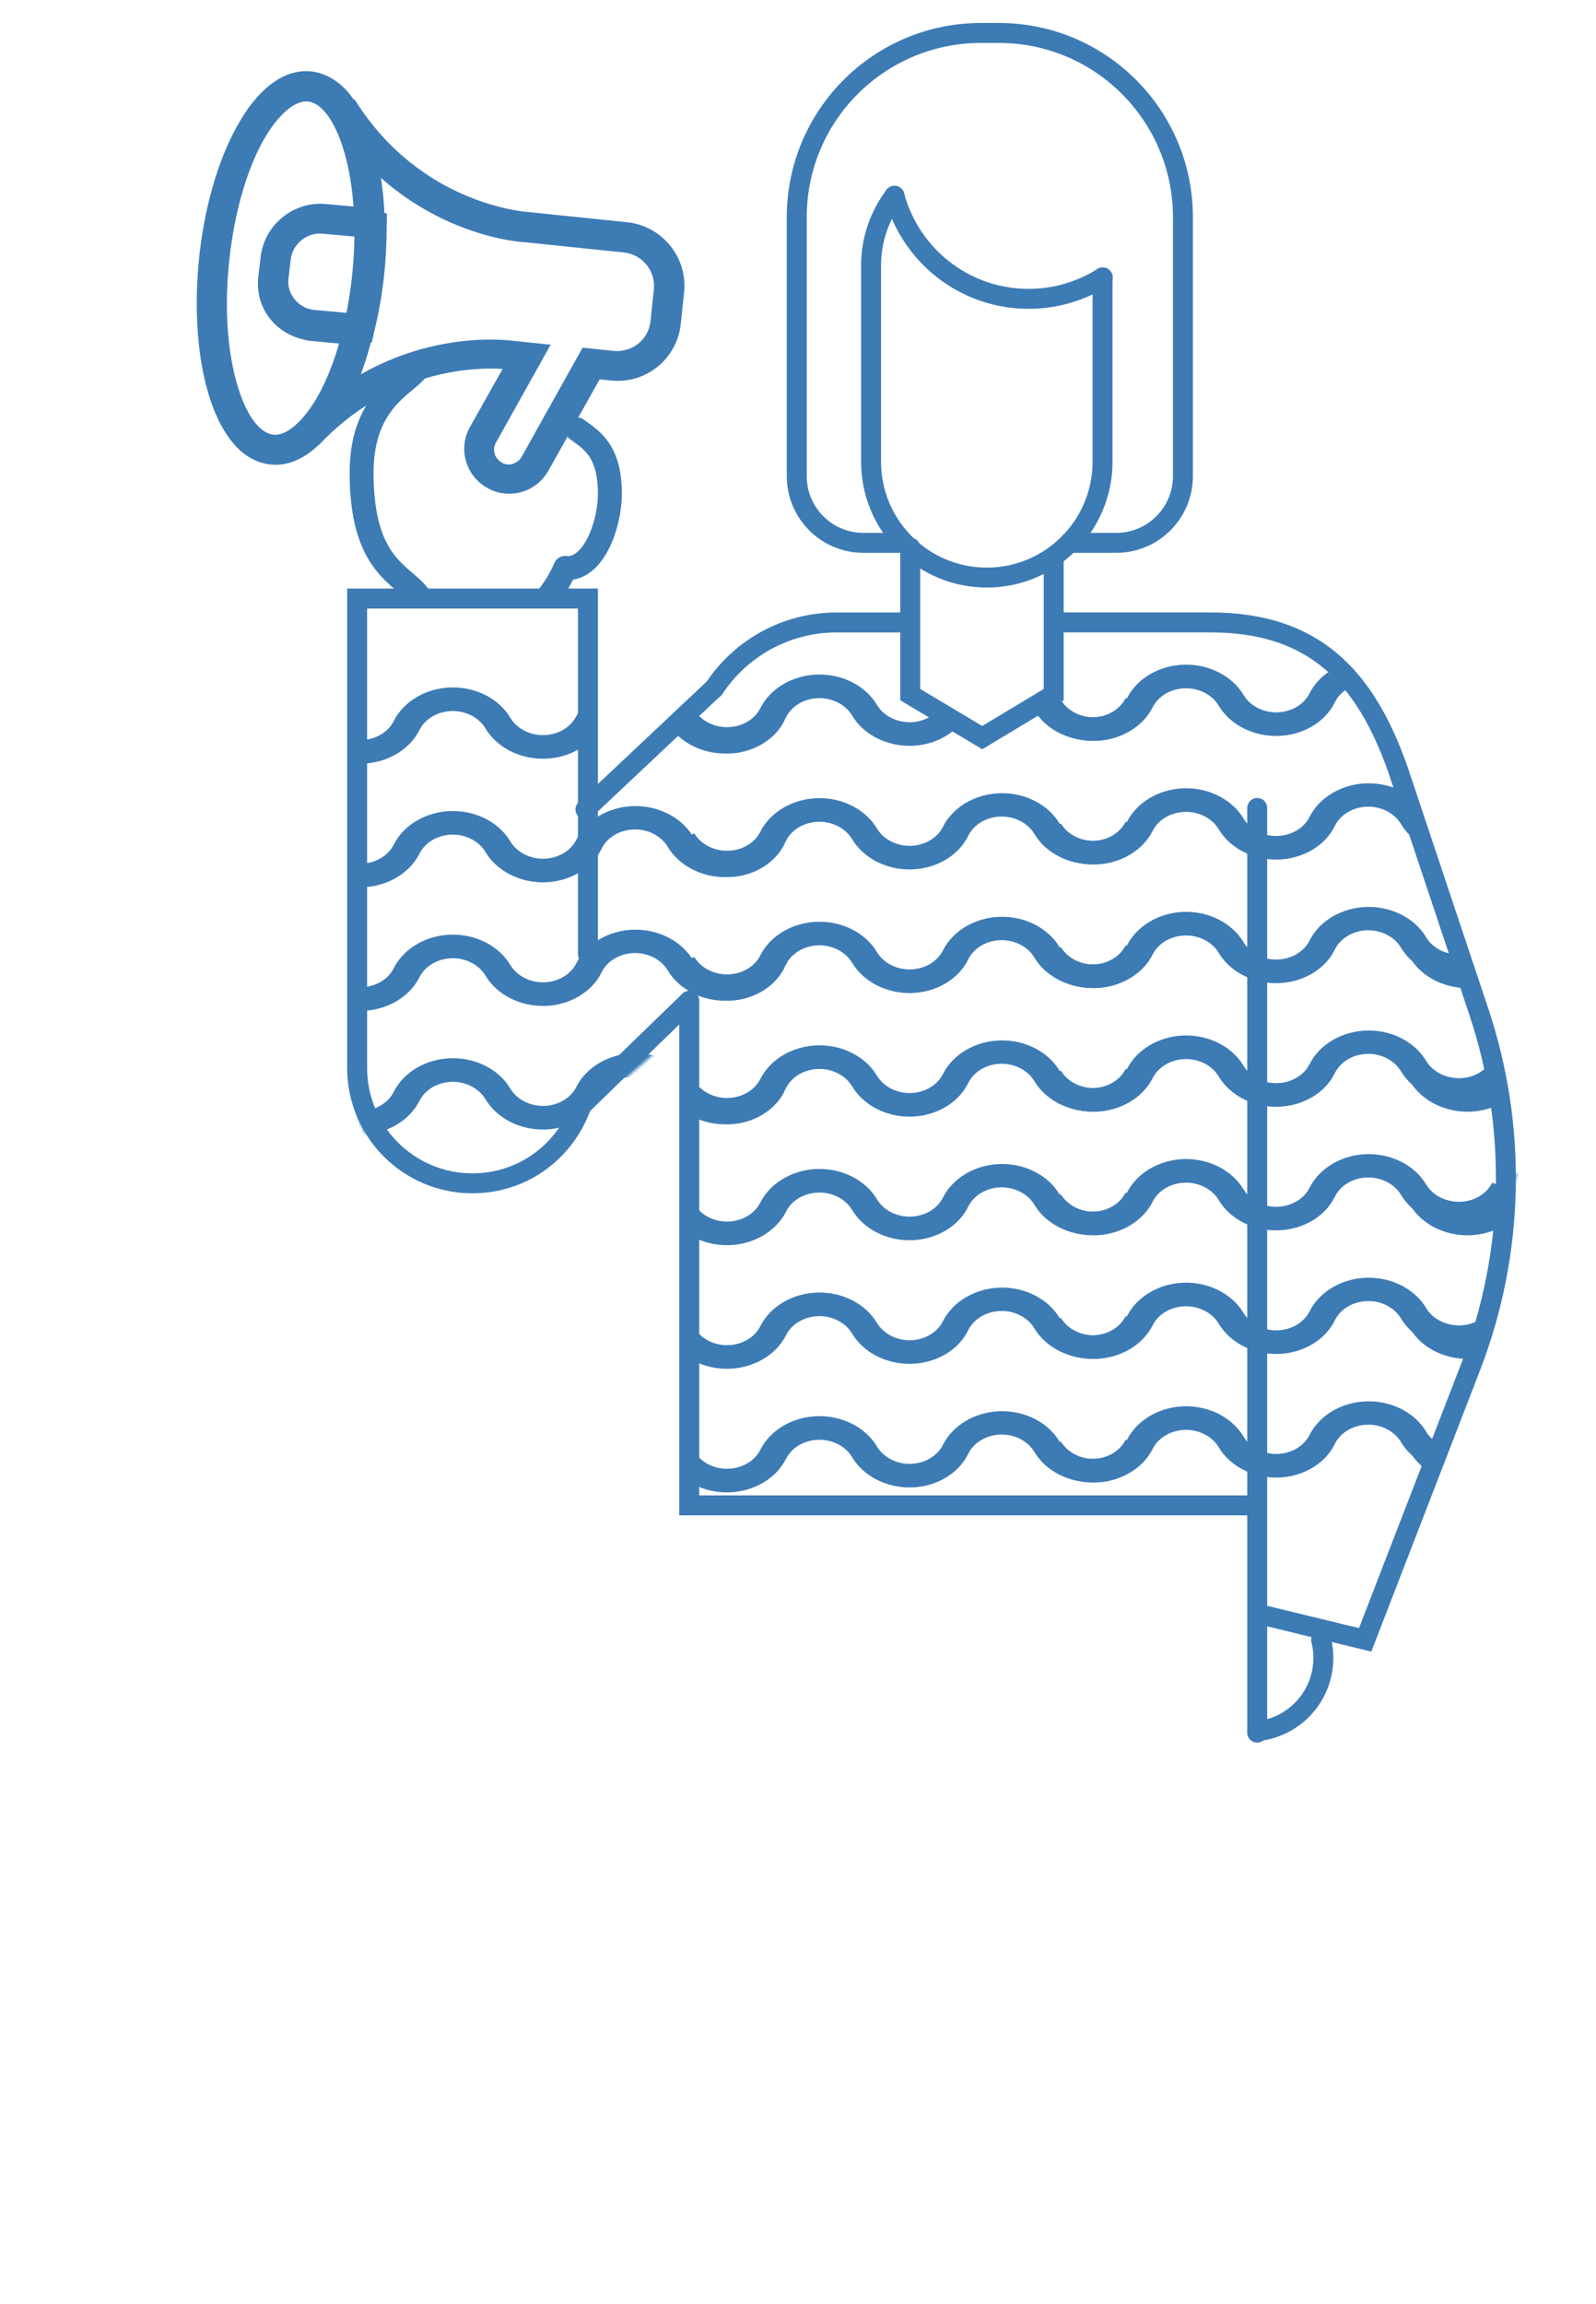 <svg width="485" height="700" viewBox="0 0 485 770" fill="none" xmlns="http://www.w3.org/2000/svg">
<path d="M344.299 92.709V154.281C344.299 175.684 326.987 193.017 305.611 193.017C284.235 193.017 266.923 175.684 266.923 154.281V88.79C266.923 79.972 269.858 71.908 274.751 65.427" stroke="#3D7BB5" stroke-width="6.67" stroke-miterlimit="10" stroke-linecap="round"/>
<path d="M280.02 183V232.131L304.084 246.5L327.966 232.131V187.29" stroke="#3D7BB5" stroke-width="6.67" stroke-miterlimit="10" stroke-linecap="round"/>
<path d="M333.235 181.411H348.89C361.235 181.411 371.17 171.388 371.17 159.104V72.587C371.17 38.598 343.622 11.015 309.675 11.015H303.654C269.632 11.015 242.084 38.598 242.084 72.587V159.104C242.084 171.463 252.095 181.411 264.364 181.411H276.084" stroke="#3D7BB5" stroke-width="6.67" stroke-miterlimit="10" stroke-linecap="round"/>
<path d="M274.75 65.427C280.019 85.248 298.083 99.868 319.61 99.868C328.718 99.868 337.223 97.23 344.374 92.709" stroke="#3D7BB5" stroke-width="6.67" stroke-miterlimit="10" stroke-linecap="round"/>
<path d="M399.084 540L432.084 548L467.357 456.778C482.046 418.787 483.024 376.861 470.121 338.227L443.084 257.276C432.084 226 414.979 208 380.352 208H328.584" stroke="#3D7BB5" stroke-width="6.67" stroke-miterlimit="10" stroke-linecap="round"/>
<path d="M206.152 334.475V503.063H394.775" stroke="#3D7BB5" stroke-width="6.67" stroke-miterlimit="10" stroke-linecap="round"/>
<path d="M277.084 208.015H255.453C238.292 208.015 223.238 216.757 214.431 230.096" stroke="#3D7BB5" stroke-width="6.67" stroke-miterlimit="10" stroke-linecap="round"/>
<path d="M172.281 318.874V200.026H95.131V356.857C95.131 378.185 112.367 395.444 133.668 395.444C144.357 395.444 153.991 391.148 160.916 384.139C165.055 379.994 168.217 374.945 170.174 369.292" stroke="#3D7BB5" stroke-width="6.67" stroke-miterlimit="10" stroke-linecap="round"/>
<path d="M214.356 230.096L171.453 270.491" stroke="#3D7BB5" stroke-width="6.67" stroke-miterlimit="10" stroke-linecap="round"/>
<path d="M170.249 369.293L206.152 334.475" stroke="#3D7BB5" stroke-width="6.67" stroke-miterlimit="10" stroke-linecap="round"/>
<path d="M396 270L396 579" stroke="#3D7BB5" stroke-width="6.67" stroke-miterlimit="10" stroke-linecap="round"/>
<path d="M417.357 548C417.884 549.959 418.109 551.919 418.109 554.029C418.109 566.766 408.475 577.241 396.056 578.522" stroke="#3D7BB5" stroke-width="6.67" stroke-miterlimit="10" stroke-linecap="round"/>
<g clip-path="url(#clip0_1_1022)">
<path d="M159.468 198.739C161.517 196.048 163.32 193.031 164.713 189.77" stroke="#3D7BB5" stroke-width="8" stroke-miterlimit="10" stroke-linecap="round"/>
<path d="M115.619 122.5C112.997 128.126 96.619 132.5 96.619 158C96.619 189 110.128 191.825 115.619 199" stroke="#3D7BB5" stroke-width="8" stroke-miterlimit="10" stroke-linecap="round"/>
<path d="M168.619 143.5C172.881 146.761 179.619 150 179.619 165C179.619 175.029 174.465 189.851 165.45 189.851C165.205 189.851 164.959 189.851 164.795 189.851" stroke="#3D7BB5" stroke-width="8" stroke-miterlimit="10" stroke-linecap="round"/>
</g>
<mask id="mask0_1_1022" style="mask-type:alpha" maskUnits="userSpaceOnUse" x="94" y="206" width="391" height="376">
<path d="M442.084 254C439.284 222 387.251 209.833 374.084 208.5H330.584L327.584 231.5L304.084 245.5C299.584 241.667 271.584 237.5 280.584 208.5C280.584 208.5 228.251 215.167 225.084 218L172.62 272V206H94.62C94.453 252.5 94.22 349.8 94.62 367C95.12 388.5 122.62 400.5 140.12 400.5C154.12 400.5 167.62 380.833 172.62 371L206.12 342V506.5H397.62V582H418.12L458.084 487L484.084 387L442.084 254Z" fill="#D9D9D9"/>
</mask>
<g mask="url(#mask0_1_1022)">
<path d="M479.039 238.501C480.754 236.929 482.147 235.098 483.116 233.098L474.558 230.01C472.713 233.738 468.531 236.273 463.74 236.402C459.049 236.44 454.697 234.315 452.476 230.607C448.699 224.25 440.941 220.244 432.608 220.469C424.276 220.694 416.826 225.112 413.52 231.66C411.675 235.388 407.493 237.923 402.701 238.052C398.118 238.176 393.658 235.964 391.438 232.257C387.66 225.9 379.903 221.893 371.57 222.119C363.237 222.344 355.787 226.761 352.481 233.309C350.636 237.037 346.454 239.572 341.663 239.702C337.08 239.826 332.62 237.614 330.399 233.906L322.083 237.45C325.86 243.807 333.618 247.813 341.951 247.588C350.283 247.363 357.733 242.945 361.039 236.397C362.884 232.669 367.067 230.134 371.858 230.005C376.441 229.881 380.901 232.093 383.121 235.8C386.899 242.157 394.656 246.164 402.989 245.938C411.322 245.713 418.772 241.296 421.97 234.661C423.815 230.933 427.998 228.398 432.789 228.268C437.372 228.145 441.832 230.356 444.053 234.064C447.83 240.421 455.587 244.427 463.92 244.202C469.76 244.224 475.205 242.013 479.039 238.501Z" fill="#3D7BB5"/>
<path d="M604.039 238.501C605.754 236.929 607.147 235.098 608.116 233.098L599.558 230.01C597.713 233.738 593.531 236.273 588.74 236.402C584.049 236.44 579.697 234.315 577.476 230.607C573.699 224.25 565.941 220.244 557.608 220.469C549.276 220.694 541.826 225.112 538.52 231.66C536.675 235.388 532.493 237.923 527.701 238.052C523.118 238.176 518.658 235.964 516.438 232.257C512.66 225.9 504.903 221.893 496.57 222.119C488.237 222.344 480.787 226.761 477.481 233.309C475.636 237.037 471.454 239.572 466.663 239.702C462.08 239.826 457.62 237.614 455.399 233.906L447.083 237.45C450.86 243.807 458.618 247.813 466.951 247.588C475.283 247.363 482.733 242.945 486.039 236.397C487.884 232.669 492.067 230.134 496.858 230.005C501.441 229.881 505.901 232.093 508.121 235.8C511.899 242.157 519.656 246.164 527.989 245.938C536.322 245.713 543.772 241.296 546.97 234.661C548.815 230.933 552.998 228.398 557.789 228.268C562.372 228.145 566.832 230.356 569.053 234.064C572.83 240.421 580.587 244.427 588.92 244.202C594.76 244.224 600.205 242.013 604.039 238.501Z" fill="#3D7BB5"/>
<path d="M479.039 279.806C480.754 278.235 482.147 276.403 483.116 274.403L474.558 271.315C472.713 275.043 468.531 277.578 463.74 277.708C459.049 277.745 454.697 275.62 452.476 271.912C448.699 265.555 440.941 261.549 432.608 261.774C424.276 261.999 416.826 266.417 413.52 272.965C411.675 276.693 407.493 279.228 402.701 279.357C398.118 279.481 393.658 277.269 391.438 273.562C387.66 267.205 379.903 263.199 371.57 263.424C363.237 263.649 355.787 268.067 352.481 274.615C350.636 278.342 346.454 280.878 341.663 281.007C337.08 281.131 332.62 278.919 330.399 275.211L322.083 278.755C325.86 285.112 333.618 289.119 341.951 288.893C350.283 288.668 357.733 284.251 361.039 277.702C362.884 273.975 367.067 271.44 371.858 271.31C376.441 271.186 380.901 273.398 383.121 277.106C386.899 283.462 394.656 287.469 402.989 287.244C411.322 287.018 418.772 282.601 421.97 275.966C423.815 272.238 427.998 269.703 432.789 269.574C437.372 269.45 441.832 271.661 444.053 275.369C447.83 281.726 455.587 285.732 463.92 285.507C469.76 285.529 475.205 283.318 479.039 279.806Z" fill="#3D7BB5"/>
<path d="M604.039 279.806C605.754 278.235 607.147 276.403 608.116 274.403L599.558 271.315C597.713 275.043 593.531 277.578 588.74 277.708C584.049 277.745 579.697 275.62 577.476 271.912C573.699 265.555 565.941 261.549 557.608 261.774C549.276 261.999 541.826 266.417 538.52 272.965C536.675 276.693 532.493 279.228 527.701 279.357C523.118 279.481 518.658 277.269 516.438 273.562C512.66 267.205 504.903 263.199 496.57 263.424C488.237 263.649 480.787 268.067 477.481 274.615C475.636 278.342 471.454 280.878 466.663 281.007C462.08 281.131 457.62 278.919 455.399 275.211L447.083 278.755C450.86 285.112 458.618 289.119 466.951 288.893C475.283 288.668 482.733 284.251 486.039 277.702C487.884 273.975 492.067 271.44 496.858 271.31C501.441 271.186 505.901 273.398 508.121 277.106C511.899 283.462 519.656 287.469 527.989 287.244C536.322 287.018 543.772 282.601 546.97 275.966C548.815 272.238 552.998 269.703 557.789 269.574C562.372 269.45 566.832 271.661 569.053 275.369C572.83 281.726 580.587 285.732 588.92 285.507C594.76 285.529 600.205 283.318 604.039 279.806Z" fill="#3D7BB5"/>
<path d="M479.039 321.111C480.754 319.54 482.147 317.708 483.116 315.708L474.558 312.62C472.713 316.348 468.531 318.883 463.74 319.013C459.049 319.05 454.697 316.925 452.476 313.217C448.699 306.861 440.941 302.854 432.608 303.079C424.276 303.304 416.826 307.722 413.52 314.27C411.675 317.998 407.493 320.533 402.701 320.662C398.118 320.786 393.658 318.575 391.438 314.867C387.66 308.51 379.903 304.504 371.57 304.729C363.237 304.954 355.787 309.372 352.481 315.92C350.636 319.648 346.454 322.183 341.663 322.312C337.08 322.436 332.62 320.224 330.399 316.517L322.083 320.061C325.86 326.417 333.618 330.424 341.951 330.199C350.283 329.973 357.733 325.556 361.039 319.008C362.884 315.28 367.067 312.745 371.858 312.615C376.441 312.491 380.901 314.703 383.121 318.411C386.899 324.768 394.656 328.774 402.989 328.549C411.322 328.324 418.772 323.906 421.97 317.271C423.815 313.543 427.998 311.008 432.789 310.879C437.372 310.755 441.832 312.967 444.053 316.674C447.83 323.031 455.587 327.038 463.92 326.812C469.76 326.834 475.205 324.624 479.039 321.111Z" fill="#3D7BB5"/>
<path d="M604.039 321.111C605.754 319.54 607.147 317.708 608.116 315.708L599.558 312.62C597.713 316.348 593.531 318.883 588.74 319.013C584.049 319.05 579.697 316.925 577.476 313.217C573.699 306.861 565.941 302.854 557.608 303.079C549.276 303.304 541.826 307.722 538.52 314.27C536.675 317.998 532.493 320.533 527.701 320.662C523.118 320.786 518.658 318.575 516.438 314.867C512.66 308.51 504.903 304.504 496.57 304.729C488.237 304.954 480.787 309.372 477.481 315.92C475.636 319.648 471.454 322.183 466.663 322.312C462.08 322.436 457.62 320.224 455.399 316.517L447.083 320.061C450.86 326.417 458.618 330.424 466.951 330.199C475.283 329.973 482.733 325.556 486.039 319.008C487.884 315.28 492.067 312.745 496.858 312.615C501.441 312.491 505.901 314.703 508.121 318.411C511.899 324.768 519.656 328.774 527.989 328.549C536.322 328.324 543.772 323.906 546.97 317.271C548.815 313.543 552.998 311.008 557.789 310.879C562.372 310.755 566.832 312.967 569.053 316.674C572.83 323.031 580.587 327.038 588.92 326.812C594.76 326.834 600.205 324.624 604.039 321.111Z" fill="#3D7BB5"/>
<path d="M479.039 362.416C480.754 360.845 482.147 359.013 483.116 357.013L474.558 353.926C472.713 357.653 468.531 360.188 463.74 360.318C459.049 360.355 454.697 358.23 452.476 354.522C448.699 348.166 440.941 344.159 432.608 344.384C424.276 344.61 416.826 349.027 413.52 355.575C411.675 359.303 407.493 361.838 402.701 361.968C398.118 362.092 393.658 359.88 391.438 356.172C387.66 349.815 379.903 345.809 371.57 346.034C363.237 346.259 355.787 350.677 352.481 357.225C350.636 360.953 346.454 363.488 341.663 363.617C337.08 363.741 332.62 361.529 330.399 357.822L322.083 361.366C325.86 367.722 333.618 371.729 341.951 371.504C350.283 371.278 357.733 366.861 361.039 360.313C362.884 356.585 367.067 354.05 371.858 353.92C376.441 353.797 380.901 356.008 383.121 359.716C386.899 366.073 394.656 370.079 402.989 369.854C411.322 369.629 418.772 365.211 421.97 358.576C423.815 354.849 427.998 352.313 432.789 352.184C437.372 352.06 441.832 354.272 444.053 357.979C447.83 364.336 455.587 368.343 463.92 368.117C469.76 368.139 475.205 365.929 479.039 362.416Z" fill="#3D7BB5"/>
<path d="M604.039 362.416C605.754 360.845 607.147 359.013 608.116 357.013L599.558 353.926C597.713 357.653 593.531 360.188 588.74 360.318C584.049 360.355 579.697 358.23 577.476 354.522C573.699 348.166 565.941 344.159 557.608 344.384C549.276 344.61 541.826 349.027 538.52 355.575C536.675 359.303 532.493 361.838 527.701 361.968C523.118 362.092 518.658 359.88 516.438 356.172C512.66 349.815 504.903 345.809 496.57 346.034C488.237 346.259 480.787 350.677 477.481 357.225C475.636 360.953 471.454 363.488 466.663 363.617C462.08 363.741 457.62 361.529 455.399 357.822L447.083 361.366C450.86 367.722 458.618 371.729 466.951 371.504C475.283 371.278 482.733 366.861 486.039 360.313C487.884 356.585 492.067 354.05 496.858 353.92C501.441 353.797 505.901 356.008 508.121 359.716C511.899 366.073 519.656 370.079 527.989 369.854C536.322 369.629 543.772 365.211 546.97 358.576C548.815 354.849 552.998 352.313 557.789 352.184C562.372 352.06 566.832 354.272 569.053 357.979C572.83 364.336 580.587 368.343 588.92 368.117C594.76 368.139 600.205 365.929 604.039 362.416Z" fill="#3D7BB5"/>
<path d="M479.039 403.721C480.754 402.15 482.147 400.318 483.116 398.319L474.558 395.231C472.713 398.959 468.531 401.494 463.74 401.623C459.049 401.66 454.697 399.535 452.476 395.828C448.699 389.471 440.941 385.464 432.608 385.69C424.276 385.915 416.826 390.332 413.52 396.881C411.675 400.608 407.493 403.143 402.701 403.273C398.118 403.397 393.658 401.185 391.438 397.477C387.66 391.121 379.903 387.114 371.57 387.339C363.237 387.565 355.787 391.982 352.481 398.53C350.636 402.258 346.454 404.793 341.663 404.923C337.08 405.046 332.62 402.835 330.399 399.127L322.083 402.671C325.86 409.028 333.618 413.034 341.951 412.809C350.283 412.584 357.733 408.166 361.039 401.618C362.884 397.89 367.067 395.355 371.858 395.226C376.441 395.102 380.901 397.314 383.121 401.021C386.899 407.378 394.656 411.384 402.989 411.159C411.322 410.934 418.772 406.516 421.97 399.881C423.815 396.154 427.998 393.619 432.789 393.489C437.372 393.365 441.832 395.577 444.053 399.285C447.83 405.641 455.587 409.648 463.92 409.423C469.76 409.444 475.205 407.234 479.039 403.721Z" fill="#3D7BB5"/>
<path d="M604.039 403.721C605.754 402.15 607.147 400.318 608.116 398.319L599.558 395.231C597.713 398.959 593.531 401.494 588.74 401.623C584.049 401.66 579.697 399.535 577.476 395.828C573.699 389.471 565.941 385.464 557.608 385.69C549.276 385.915 541.826 390.332 538.52 396.881C536.675 400.608 532.493 403.143 527.701 403.273C523.118 403.397 518.658 401.185 516.438 397.477C512.66 391.121 504.903 387.114 496.57 387.339C488.237 387.565 480.787 391.982 477.481 398.53C475.636 402.258 471.454 404.793 466.663 404.923C462.08 405.046 457.62 402.835 455.399 399.127L447.083 402.671C450.86 409.028 458.618 413.034 466.951 412.809C475.283 412.584 482.733 408.166 486.039 401.618C487.884 397.89 492.067 395.355 496.858 395.226C501.441 395.102 505.901 397.314 508.121 401.021C511.899 407.378 519.656 411.384 527.989 411.159C536.322 410.934 543.772 406.516 546.97 399.881C548.815 396.154 552.998 393.619 557.789 393.489C562.372 393.365 566.832 395.577 569.053 399.285C572.83 405.641 580.587 409.648 588.92 409.423C594.76 409.444 600.205 407.234 604.039 403.721Z" fill="#3D7BB5"/>
<path d="M479.039 445.027C480.754 443.455 482.147 441.623 483.116 439.624L474.558 436.536C472.713 440.264 468.531 442.799 463.74 442.928C459.049 442.965 454.697 440.84 452.476 437.133C448.699 430.776 440.941 426.77 432.608 426.995C424.276 427.22 416.826 431.638 413.52 438.186C411.675 441.913 407.493 444.449 402.701 444.578C398.118 444.702 393.658 442.49 391.438 438.782C387.66 432.426 379.903 428.419 371.57 428.645C363.237 428.87 355.787 433.287 352.481 439.835C350.636 443.563 346.454 446.098 341.663 446.228C337.08 446.352 332.62 444.14 330.399 440.432L322.083 443.976C325.86 450.333 333.618 454.339 341.951 454.114C350.283 453.889 357.733 449.471 361.039 442.923C362.884 439.195 367.067 436.66 371.858 436.531C376.441 436.407 380.901 438.619 383.121 442.326C386.899 448.683 394.656 452.69 402.989 452.464C411.322 452.239 418.772 447.822 421.97 441.187C423.815 437.459 427.998 434.924 432.789 434.794C437.372 434.67 441.832 436.882 444.053 440.59C447.83 446.947 455.587 450.953 463.92 450.728C469.76 450.749 475.205 448.539 479.039 445.027Z" fill="#3D7BB5"/>
<path d="M604.039 445.027C605.754 443.455 607.147 441.623 608.116 439.624L599.558 436.536C597.713 440.264 593.531 442.799 588.74 442.928C584.049 442.965 579.697 440.84 577.476 437.133C573.699 430.776 565.941 426.77 557.608 426.995C549.276 427.22 541.826 431.638 538.52 438.186C536.675 441.913 532.493 444.449 527.701 444.578C523.118 444.702 518.658 442.49 516.438 438.782C512.66 432.426 504.903 428.419 496.57 428.645C488.237 428.87 480.787 433.287 477.481 439.835C475.636 443.563 471.454 446.098 466.663 446.228C462.08 446.352 457.62 444.14 455.399 440.432L447.083 443.976C450.86 450.333 458.618 454.339 466.951 454.114C475.283 453.889 482.733 449.471 486.039 442.923C487.884 439.195 492.067 436.66 496.858 436.531C501.441 436.407 505.901 438.619 508.121 442.326C511.899 448.683 519.656 452.69 527.989 452.464C536.322 452.239 543.772 447.822 546.97 441.187C548.815 437.459 552.998 434.924 557.789 434.794C562.372 434.67 566.832 436.882 569.053 440.59C572.83 446.947 580.587 450.953 588.92 450.728C594.76 450.749 600.205 448.539 604.039 445.027Z" fill="#3D7BB5"/>
<path d="M479.039 486.332C480.754 484.761 482.147 482.929 483.116 480.929L474.558 477.841C472.713 481.569 468.531 484.104 463.74 484.234C459.049 484.271 454.697 482.146 452.476 478.438C448.699 472.081 440.941 468.075 432.608 468.3C424.276 468.525 416.826 472.943 413.52 479.491C411.675 483.219 407.493 485.754 402.701 485.883C398.118 486.007 393.658 483.796 391.438 480.088C387.66 473.731 379.903 469.725 371.57 469.95C363.237 470.175 355.787 474.593 352.481 481.141C350.636 484.869 346.454 487.404 341.663 487.533C337.08 487.657 332.62 485.445 330.399 481.738L322.083 485.281C325.86 491.638 333.618 495.645 341.951 495.419C350.283 495.194 357.733 490.777 361.039 484.229C362.884 480.501 367.067 477.966 371.858 477.836C376.441 477.712 380.901 479.924 383.121 483.632C386.899 489.989 394.656 493.995 402.989 493.77C411.322 493.545 418.772 489.127 421.97 482.492C423.815 478.764 427.998 476.229 432.789 476.1C437.372 475.976 441.832 478.188 444.053 481.895C447.83 488.252 455.587 492.258 463.92 492.033C469.76 492.055 475.205 489.844 479.039 486.332Z" fill="#3D7BB5"/>
<path d="M604.039 486.332C605.754 484.761 607.147 482.929 608.116 480.929L599.558 477.841C597.713 481.569 593.531 484.104 588.74 484.234C584.049 484.271 579.697 482.146 577.476 478.438C573.699 472.081 565.941 468.075 557.608 468.3C549.276 468.525 541.826 472.943 538.52 479.491C536.675 483.219 532.493 485.754 527.701 485.883C523.118 486.007 518.658 483.796 516.438 480.088C512.66 473.731 504.903 469.725 496.57 469.95C488.237 470.175 480.787 474.593 477.481 481.141C475.636 484.869 471.454 487.404 466.663 487.533C462.08 487.657 457.62 485.445 455.399 481.738L447.083 485.281C450.86 491.638 458.618 495.645 466.951 495.419C475.283 495.194 482.733 490.777 486.039 484.229C487.884 480.501 492.067 477.966 496.858 477.836C501.441 477.712 505.901 479.924 508.121 483.632C511.899 489.989 519.656 493.995 527.989 493.77C536.322 493.545 543.772 489.127 546.97 482.492C548.815 478.764 552.998 476.229 557.789 476.1C562.372 475.976 566.832 478.188 569.053 481.895C572.83 488.252 580.587 492.258 588.92 492.033C594.76 492.055 600.205 489.844 604.039 486.332Z" fill="#3D7BB5"/>
<path d="M356.491 241.801C358.206 240.23 359.599 238.398 360.568 236.398L352.01 233.311C350.165 237.038 345.983 239.573 341.192 239.703C336.501 239.74 332.149 237.615 329.928 233.907C326.151 227.551 318.394 223.544 310.061 223.769C301.728 223.995 294.278 228.412 290.972 234.96C289.127 238.688 284.945 241.223 280.153 241.353C275.57 241.477 271.11 239.265 268.89 235.557C265.113 229.2 257.355 225.194 249.022 225.419C240.689 225.644 233.239 230.062 229.933 236.61C228.088 240.338 223.906 242.873 219.115 243.002C214.532 243.126 210.072 240.914 207.851 237.207L199.535 240.751C203.312 247.107 211.07 251.114 219.403 250.889C227.736 250.663 235.186 246.246 238.491 239.698C240.336 235.97 244.519 233.435 249.31 233.305C253.893 233.182 258.353 235.393 260.574 239.101C264.351 245.458 272.108 249.464 280.441 249.239C288.774 249.014 296.224 244.596 299.423 237.961C301.267 234.234 305.45 231.698 310.241 231.569C314.824 231.445 319.284 233.657 321.505 237.364C325.282 243.721 333.039 247.728 341.372 247.502C347.212 247.524 352.657 245.314 356.491 241.801Z" fill="#3D7BB5"/>
<path d="M356.491 283.106C358.206 281.535 359.599 279.703 360.568 277.704L352.01 274.616C350.165 278.344 345.983 280.879 341.192 281.008C336.501 281.045 332.149 278.92 329.928 275.213C326.151 268.856 318.394 264.849 310.061 265.075C301.728 265.3 294.278 269.717 290.972 276.266C289.127 279.993 284.945 282.528 280.153 282.658C275.57 282.782 271.11 280.57 268.89 276.862C265.113 270.506 257.355 266.499 249.022 266.724C240.689 266.95 233.239 271.367 229.933 277.915C228.088 281.643 223.906 284.178 219.115 284.308C214.532 284.431 210.072 282.22 207.851 278.512L199.535 282.056C203.312 288.413 211.07 292.419 219.403 292.194C227.736 291.969 235.186 287.551 238.491 281.003C240.336 277.275 244.519 274.74 249.31 274.611C253.893 274.487 258.353 276.699 260.574 280.406C264.351 286.763 272.108 290.769 280.441 290.544C288.774 290.319 296.224 285.901 299.423 279.266C301.267 275.539 305.45 273.004 310.241 272.874C314.824 272.75 319.284 274.962 321.505 278.67C325.282 285.026 333.039 289.033 341.372 288.808C347.212 288.829 352.657 286.619 356.491 283.106Z" fill="#3D7BB5"/>
<path d="M356.491 324.412C358.206 322.84 359.599 321.009 360.568 319.009L352.01 315.921C350.165 319.649 345.983 322.184 341.192 322.313C336.501 322.35 332.149 320.225 329.928 316.518C326.151 310.161 318.394 306.155 310.061 306.38C301.728 306.605 294.278 311.023 290.972 317.571C289.127 321.298 284.945 323.834 280.153 323.963C275.57 324.087 271.11 321.875 268.89 318.167C265.113 311.811 257.355 307.804 249.022 308.03C240.689 308.255 233.239 312.672 229.933 319.22C228.088 322.948 223.906 325.483 219.115 325.613C214.532 325.737 210.072 323.525 207.851 319.817L199.535 323.361C203.312 329.718 211.07 333.724 219.403 333.499C227.736 333.274 235.186 328.856 238.491 322.308C240.336 318.58 244.519 316.045 249.31 315.916C253.893 315.792 258.353 318.004 260.574 321.711C264.351 328.068 272.108 332.075 280.441 331.849C288.774 331.624 296.224 327.207 299.423 320.572C301.267 316.844 305.45 314.309 310.241 314.179C314.824 314.055 319.284 316.267 321.505 319.975C325.282 326.332 333.039 330.338 341.372 330.113C347.212 330.134 352.657 327.924 356.491 324.412Z" fill="#3D7BB5"/>
<path d="M356.491 365.717C358.206 364.145 359.599 362.314 360.568 360.314L352.01 357.226C350.165 360.954 345.983 363.489 341.192 363.618C336.501 363.656 332.149 361.531 329.928 357.823C326.151 351.466 318.394 347.46 310.061 347.685C301.728 347.91 294.278 352.328 290.972 358.876C289.127 362.604 284.945 365.139 280.153 365.268C275.57 365.392 271.11 363.18 268.89 359.473C265.113 353.116 257.355 349.109 249.022 349.335C240.689 349.56 233.239 353.977 229.933 360.526C228.088 364.253 223.906 366.788 219.115 366.918C214.532 367.042 210.072 364.83 207.851 361.122L199.535 364.666C203.312 371.023 211.07 375.029 219.403 374.804C227.736 374.579 235.186 370.161 238.491 363.613C240.336 359.886 244.519 357.35 249.31 357.221C253.893 357.097 258.353 359.309 260.574 363.017C264.351 369.373 272.108 373.38 280.441 373.155C288.774 372.929 296.224 368.512 299.423 361.877C301.267 358.149 305.45 355.614 310.241 355.484C314.824 355.361 319.284 357.572 321.505 361.28C325.282 367.637 333.039 371.643 341.372 371.418C347.212 371.44 352.657 369.229 356.491 365.717Z" fill="#3D7BB5"/>
<path d="M233.942 246.11C235.657 244.538 237.05 242.707 238.02 240.707L229.461 237.619C227.617 241.347 223.434 243.882 218.643 244.011C213.952 244.048 209.6 241.923 207.379 238.216C203.602 231.859 195.845 227.853 187.512 228.078C179.179 228.303 171.729 232.721 168.423 239.269C166.578 242.996 162.396 245.532 157.604 245.661C153.021 245.785 148.561 243.573 146.341 239.865C142.564 233.509 134.806 229.502 126.473 229.728C118.14 229.953 110.69 234.37 107.385 240.918C105.54 244.646 101.357 247.181 96.566 247.311C91.983 247.435 87.523 245.223 85.302 241.515L76.986 245.059C80.763 251.416 88.521 255.422 96.854 255.197C105.187 254.972 112.637 250.554 115.943 244.006C117.788 240.278 121.97 237.743 126.761 237.614C131.344 237.49 135.804 239.702 138.025 243.409C141.802 249.766 149.559 253.773 157.892 253.547C166.225 253.322 173.675 248.905 176.874 242.27C178.719 238.542 182.901 236.007 187.692 235.877C192.275 235.753 196.735 237.965 198.956 241.673C202.733 248.03 210.49 252.036 218.823 251.811C224.663 251.832 230.108 249.622 233.942 246.11Z" fill="#3D7BB5"/>
<path d="M233.942 287.415C235.657 285.843 237.05 284.012 238.02 282.012L229.461 278.924C227.617 282.652 223.434 285.187 218.643 285.316C213.952 285.354 209.6 283.229 207.379 279.521C203.602 273.164 195.845 269.158 187.512 269.383C179.179 269.608 171.729 274.026 168.423 280.574C166.578 284.302 162.396 286.837 157.604 286.966C153.021 287.09 148.561 284.878 146.341 281.171C142.564 274.814 134.806 270.807 126.473 271.033C118.14 271.258 110.69 275.675 107.385 282.224C105.54 285.951 101.357 288.486 96.566 288.616C91.983 288.74 87.523 286.528 85.302 282.82L76.986 286.364C80.763 292.721 88.521 296.727 96.854 296.502C105.187 296.277 112.637 291.859 115.943 285.311C117.788 281.584 121.97 279.048 126.761 278.919C131.344 278.795 135.804 281.007 138.025 284.715C141.802 291.071 149.559 295.078 157.892 294.853C166.225 294.627 173.675 290.21 176.874 283.575C178.719 279.847 182.901 277.312 187.692 277.182C192.275 277.059 196.735 279.27 198.956 282.978C202.733 289.335 210.49 293.341 218.823 293.116C224.663 293.138 230.108 290.927 233.942 287.415Z" fill="#3D7BB5"/>
<path d="M233.942 328.72C235.657 327.149 237.05 325.317 238.02 323.317L229.461 320.229C227.617 323.957 223.434 326.492 218.643 326.622C213.952 326.659 209.6 324.534 207.379 320.826C203.602 314.469 195.845 310.463 187.512 310.688C179.179 310.913 171.729 315.331 168.423 321.879C166.578 325.607 162.396 328.142 157.604 328.271C153.021 328.395 148.561 326.183 146.341 322.476C142.564 316.119 134.806 312.113 126.473 312.338C118.14 312.563 110.69 316.981 107.385 323.529C105.54 327.257 101.357 329.792 96.566 329.921C91.983 330.045 87.523 327.833 85.302 324.126L76.986 327.669C80.763 334.026 88.521 338.033 96.854 337.807C105.187 337.582 112.637 333.165 115.943 326.617C117.788 322.889 121.97 320.354 126.761 320.224C131.344 320.1 135.804 322.312 138.025 326.02C141.802 332.376 149.559 336.383 157.892 336.158C166.225 335.932 173.675 331.515 176.874 324.88C178.719 321.152 182.901 318.617 187.692 318.488C192.275 318.364 196.735 320.576 198.956 324.283C202.733 330.64 210.49 334.646 218.823 334.421C224.663 334.443 230.108 332.232 233.942 328.72Z" fill="#3D7BB5"/>
<path d="M233.942 370.025C235.657 368.454 237.05 366.622 238.02 364.622L229.461 361.534C227.617 365.262 223.434 367.797 218.643 367.927C213.952 367.964 209.6 365.839 207.379 362.131C203.602 355.775 195.845 351.768 187.512 351.993C179.179 352.219 171.729 356.636 168.423 363.184C166.578 366.912 162.396 369.447 157.604 369.577C153.021 369.7 148.561 367.489 146.341 363.781C142.564 357.424 134.806 353.418 126.473 353.643C118.14 353.868 110.69 358.286 107.385 364.834C105.54 368.562 101.357 371.097 96.566 371.226C91.983 371.35 87.523 369.138 85.302 365.431L76.986 368.975C80.763 375.331 88.521 379.338 96.854 379.113C105.187 378.887 112.637 374.47 115.943 367.922C117.788 364.194 121.97 361.659 126.761 361.529C131.344 361.405 135.804 363.617 138.025 367.325C141.802 373.682 149.559 377.688 157.892 377.463C166.225 377.238 173.675 372.82 176.874 366.185C178.719 362.457 182.901 359.922 187.692 359.793C192.275 359.669 196.735 361.881 198.956 365.588C202.733 371.945 210.49 375.952 218.823 375.726C224.663 375.748 230.108 373.538 233.942 370.025Z" fill="#3D7BB5"/>
<path d="M356.491 407.022C358.206 405.451 359.599 403.619 360.568 401.619L352.01 398.531C350.165 402.259 345.983 404.794 341.192 404.924C336.501 404.961 332.149 402.836 329.928 399.128C326.151 392.771 318.394 388.765 310.061 388.99C301.728 389.215 294.278 393.633 290.972 400.181C289.127 403.909 284.945 406.444 280.153 406.573C275.57 406.697 271.11 404.485 268.89 400.778C265.113 394.421 257.355 390.415 249.022 390.64C240.689 390.865 233.239 395.283 229.933 401.831C228.088 405.559 223.906 408.094 219.115 408.223C214.532 408.347 210.072 406.135 207.851 402.428L199.535 405.971C203.312 412.328 211.07 416.335 219.403 416.109C227.736 415.884 235.186 411.467 238.491 404.919C240.336 401.191 244.519 398.656 249.31 398.526C253.893 398.402 258.353 400.614 260.574 404.322C264.351 410.678 272.108 414.685 280.441 414.46C288.774 414.234 296.224 409.817 299.423 403.182C301.267 399.454 305.45 396.919 310.241 396.79C314.824 396.666 319.284 398.878 321.505 402.585C325.282 408.942 333.039 412.948 341.372 412.723C347.212 412.745 352.657 410.534 356.491 407.022Z" fill="#3D7BB5"/>
<path d="M356.491 448.327C358.206 446.756 359.599 444.924 360.568 442.924L352.01 439.836C350.165 443.564 345.983 446.099 341.192 446.229C336.501 446.266 332.149 444.141 329.928 440.433C326.151 434.077 318.394 430.07 310.061 430.295C301.728 430.521 294.278 434.938 290.972 441.486C289.127 445.214 284.945 447.749 280.153 447.879C275.57 448.002 271.11 445.791 268.89 442.083C265.113 435.726 257.355 431.72 249.022 431.945C240.689 432.17 233.239 436.588 229.933 443.136C228.088 446.864 223.906 449.399 219.115 449.528C214.532 449.652 210.072 447.44 207.851 443.733L199.535 447.277C203.312 453.633 211.07 457.64 219.403 457.415C227.736 457.189 235.186 452.772 238.491 446.224C240.336 442.496 244.519 439.961 249.31 439.831C253.893 439.707 258.353 441.919 260.574 445.627C264.351 451.984 272.108 455.99 280.441 455.765C288.774 455.54 296.224 451.122 299.423 444.487C301.267 440.759 305.45 438.224 310.241 438.095C314.824 437.971 319.284 440.183 321.505 443.89C325.282 450.247 333.039 454.254 341.372 454.028C347.212 454.05 352.657 451.84 356.491 448.327Z" fill="#3D7BB5"/>
<path d="M356.491 489.633C358.206 488.061 359.599 486.229 360.568 484.23L352.01 481.142C350.165 484.87 345.983 487.405 341.192 487.534C336.501 487.571 332.149 485.446 329.928 481.739C326.151 475.382 318.394 471.375 310.061 471.601C301.728 471.826 294.278 476.243 290.972 482.792C289.127 486.519 284.945 489.054 280.153 489.184C275.57 489.308 271.11 487.096 268.89 483.388C265.113 477.032 257.355 473.025 249.022 473.25C240.689 473.476 233.239 477.893 229.933 484.441C228.088 488.169 223.906 490.704 219.115 490.834C214.532 490.958 210.072 488.746 207.851 485.038L199.535 488.582C203.312 494.939 211.07 498.945 219.403 498.72C227.736 498.495 235.186 494.077 238.491 487.529C240.336 483.801 244.519 481.266 249.31 481.137C253.893 481.013 258.353 483.225 260.574 486.932C264.351 493.289 272.108 497.296 280.441 497.07C288.774 496.845 296.224 492.428 299.423 485.793C301.267 482.065 305.45 479.53 310.241 479.4C314.824 479.276 319.284 481.488 321.505 485.196C325.282 491.552 333.039 495.559 341.372 495.334C347.212 495.355 352.657 493.145 356.491 489.633Z" fill="#3D7BB5"/>
</g>
<path d="M53.334 147.672C43.815 135.944 39.694 112.462 42.282 86.403C44.019 69.634 48.47 53.94 54.863 42.403C61.843 29.571 70.779 22.932 79.722 23.865C84.416 24.354 89.003 26.98 92.61 31.424C102.029 43.029 106.25 66.634 103.662 92.693C101.925 109.462 97.474 125.156 91.081 136.693C84.102 149.525 75.165 156.164 66.222 155.231C61.304 154.718 56.941 152.116 53.334 147.672ZM84.715 37.832C82.711 35.363 80.691 34.136 78.679 33.926C74.208 33.459 68.486 38.513 63.636 47.16C57.929 57.525 53.964 71.802 52.342 87.453C49.608 113.835 54.793 133.586 61.106 141.364C63.01 143.709 65.129 145.06 67.142 145.27C71.613 145.737 77.334 140.683 82.185 132.036C87.892 121.671 91.857 107.394 93.478 91.743C96.212 65.361 91.027 45.61 84.715 37.832Z" fill="#3D7BB5"/>
<path d="M66.138 106.676C62.847 102.62 61.494 97.603 62.101 92.422L62.867 85.889C64.133 75.076 73.846 67.193 84.688 68.177L97.338 69.326C98.693 69.449 100.248 69.818 101.677 70.289L105.085 71.395L105.015 74.918C105.006 80.836 104.746 86.96 104.033 93.042C103.32 99.124 102.282 105.063 100.792 110.961L100.044 114.422L96.451 114.892C94.943 115.097 93.461 115.076 91.98 115.055L79.331 113.907C74.062 113.087 69.43 110.731 66.138 106.676ZM94.821 79.115L83.527 78.089C78.332 77.617 73.539 81.508 72.932 86.689L72.166 93.222C71.585 98.178 75.475 102.97 80.545 103.544L91.839 104.57C92.666 100.433 93.393 96.174 93.895 91.894C94.396 87.613 94.672 83.313 94.821 79.115Z" fill="#3D7BB5"/>
<path d="M74.864 142.028C106.601 108.667 144.898 113.539 147.917 113.965L159.816 115.197L141.536 147.909C140.156 150.262 141.098 153.196 143.45 154.574C145.803 155.952 148.738 155.008 150.118 152.655L170.492 116.188L180.82 117.257C183.738 117.56 186.774 116.739 189.129 114.827C191.485 112.916 192.889 110.338 193.217 107.195L194.318 96.644C194.951 90.583 190.427 85.009 184.366 84.382L151.363 80.965C148.196 80.864 109.735 77.563 85.669 38.539L94.284 33.19C116.231 68.592 151.744 70.793 152.193 70.84L152.418 70.863L185.42 74.28C197.095 75.488 205.64 86.017 204.421 97.69L203.32 108.241C202.734 113.853 199.926 119.008 195.587 122.53C191.124 126.153 185.625 127.739 180.013 127.158L176.196 126.763L159.049 157.323C155.008 164.507 145.877 167.192 138.596 163.035C131.414 159.001 128.736 149.874 132.901 142.59L143.766 123.292C134.638 122.688 106.324 123.274 82.337 148.701L74.864 142.028Z" fill="#3D7BB5"/>
<defs>
<clipPath id="clip0_1_1022">
<rect width="94" height="102" fill="white" transform="matrix(-1 0 0 1 185.119 100)"/>
</clipPath>
</defs>
</svg>
